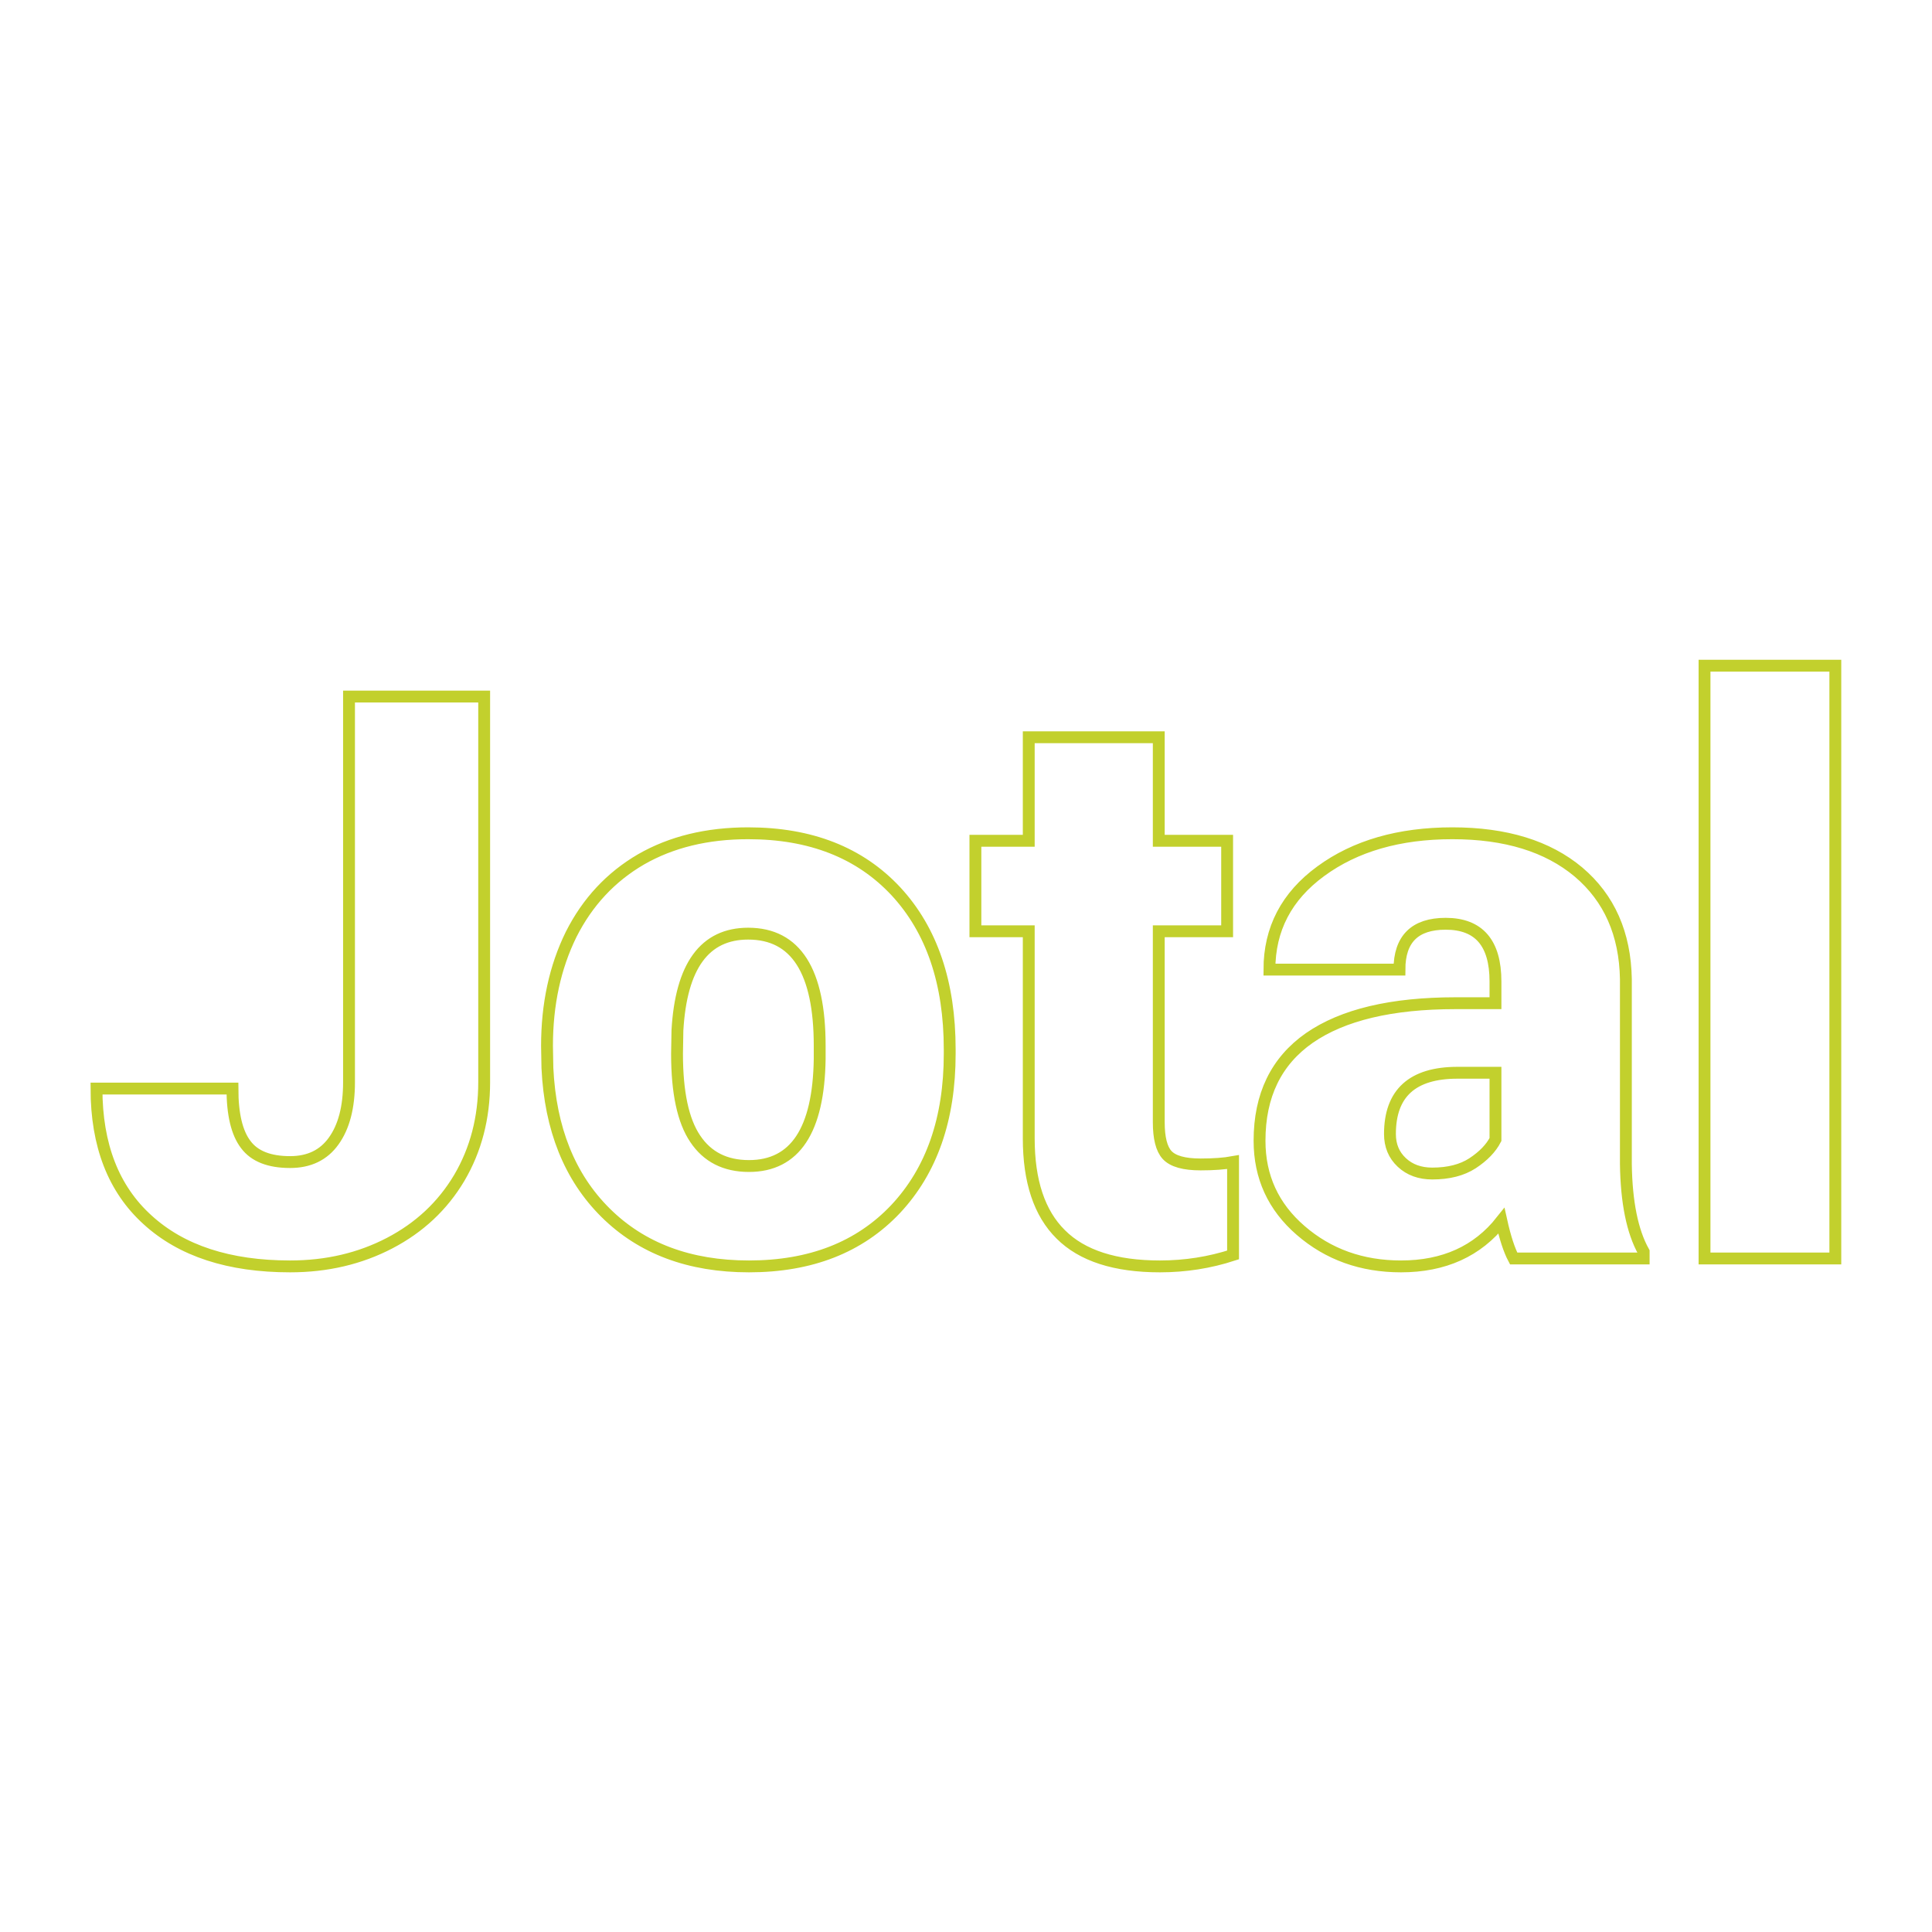 <svg xmlns="http://www.w3.org/2000/svg" version="1.1" xmlns:xlink="http://www.w3.org/1999/xlink" width="200" height="200"><svg xmlns="http://www.w3.org/2000/svg" version="1.1" xmlns:xlink="http://www.w3.org/1999/xlink" viewBox="0 0 200 200"><rect width="200" height="200" fill="url('#gradient')"></rect><defs><linearGradient id="SvgjsLinearGradient1001" gradientTransform="rotate(281 0.5 0.5)"><stop offset="0%" stop-color="#1b6f55"></stop><stop offset="100%" stop-color="#1b6f55"></stop></linearGradient></defs><g><g fill="#ffffff" transform="matrix(4.091,0,0,4.091,8.557,130.279)" stroke="#c2d02d" stroke-width="0.3"><path d="M6.74-4.46L6.74-14.22L10.16-14.22L10.16-4.46Q10.16-3.11 9.53-2.04Q8.90-0.98 7.77-0.39Q6.64 0.20 5.25 0.20L5.25 0.20Q2.93 0.20 1.64-0.98Q0.35-2.15 0.35-4.30L0.35-4.30L3.79-4.30Q3.79-3.32 4.13-2.88Q4.46-2.44 5.25-2.44L5.25-2.44Q5.97-2.44 6.35-2.97Q6.74-3.51 6.74-4.46L6.74-4.46ZM11.76-4.82L11.75-5.38Q11.75-6.96 12.36-8.20Q12.98-9.43 14.13-10.10Q15.28-10.76 16.84-10.76L16.84-10.76Q19.21-10.76 20.58-9.29Q21.94-7.82 21.94-5.29L21.94-5.29L21.94-5.18Q21.94-2.71 20.57-1.25Q19.20 0.20 16.86 0.20L16.86 0.20Q14.60 0.20 13.23-1.16Q11.87-2.51 11.76-4.82L11.76-4.82ZM15.05-5.77L15.04-5.18Q15.04-3.71 15.50-3.03Q15.96-2.34 16.86-2.34L16.86-2.34Q18.61-2.34 18.65-5.05L18.65-5.05L18.65-5.38Q18.65-8.22 16.84-8.22L16.84-8.22Q15.19-8.22 15.05-5.77L15.05-5.77ZM23.94-13.19L27.23-13.19L27.23-10.57L28.96-10.57L28.96-8.28L27.23-8.28L27.23-3.45Q27.23-2.85 27.44-2.62Q27.66-2.38 28.29-2.38L28.29-2.38Q28.78-2.38 29.11-2.44L29.11-2.44L29.11-0.09Q28.22 0.20 27.26 0.20L27.26 0.20Q25.56 0.20 24.75-0.61Q23.94-1.41 23.94-3.04L23.94-3.04L23.94-8.28L22.59-8.28L22.59-10.57L23.94-10.57L23.94-13.19ZM39.50 0L36.21 0Q36.04-0.32 35.90-0.95L35.90-0.95Q34.99 0.20 33.36 0.20L33.36 0.20Q31.87 0.20 30.82-0.71Q29.78-1.61 29.78-2.98L29.78-2.98Q29.78-4.70 31.04-5.58Q32.31-6.46 34.74-6.46L34.74-6.46L35.75-6.46L35.75-7.01Q35.75-8.47 34.49-8.47L34.49-8.47Q33.32-8.47 33.32-7.31L33.32-7.31L30.03-7.31Q30.03-8.85 31.33-9.80Q32.64-10.76 34.66-10.76Q36.68-10.76 37.85-9.78Q39.02-8.79 39.05-7.07L39.05-7.07L39.05-2.39Q39.07-0.94 39.50-0.17L39.50-0.17L39.50 0ZM34.15-2.15L34.15-2.15Q34.77-2.15 35.17-2.41Q35.58-2.68 35.75-3.01L35.75-3.01L35.75-4.70L34.79-4.70Q33.08-4.70 33.08-3.15L33.08-3.15Q33.08-2.71 33.38-2.43Q33.68-2.15 34.15-2.15ZM44.35-15L44.35 0L41.04 0L41.04-15L44.35-15Z"></path></g></g></svg><style>@media (prefers-color-scheme: light) { :root { filter: none; } }
@media (prefers-color-scheme: dark) { :root { filter: none; } }
</style></svg>